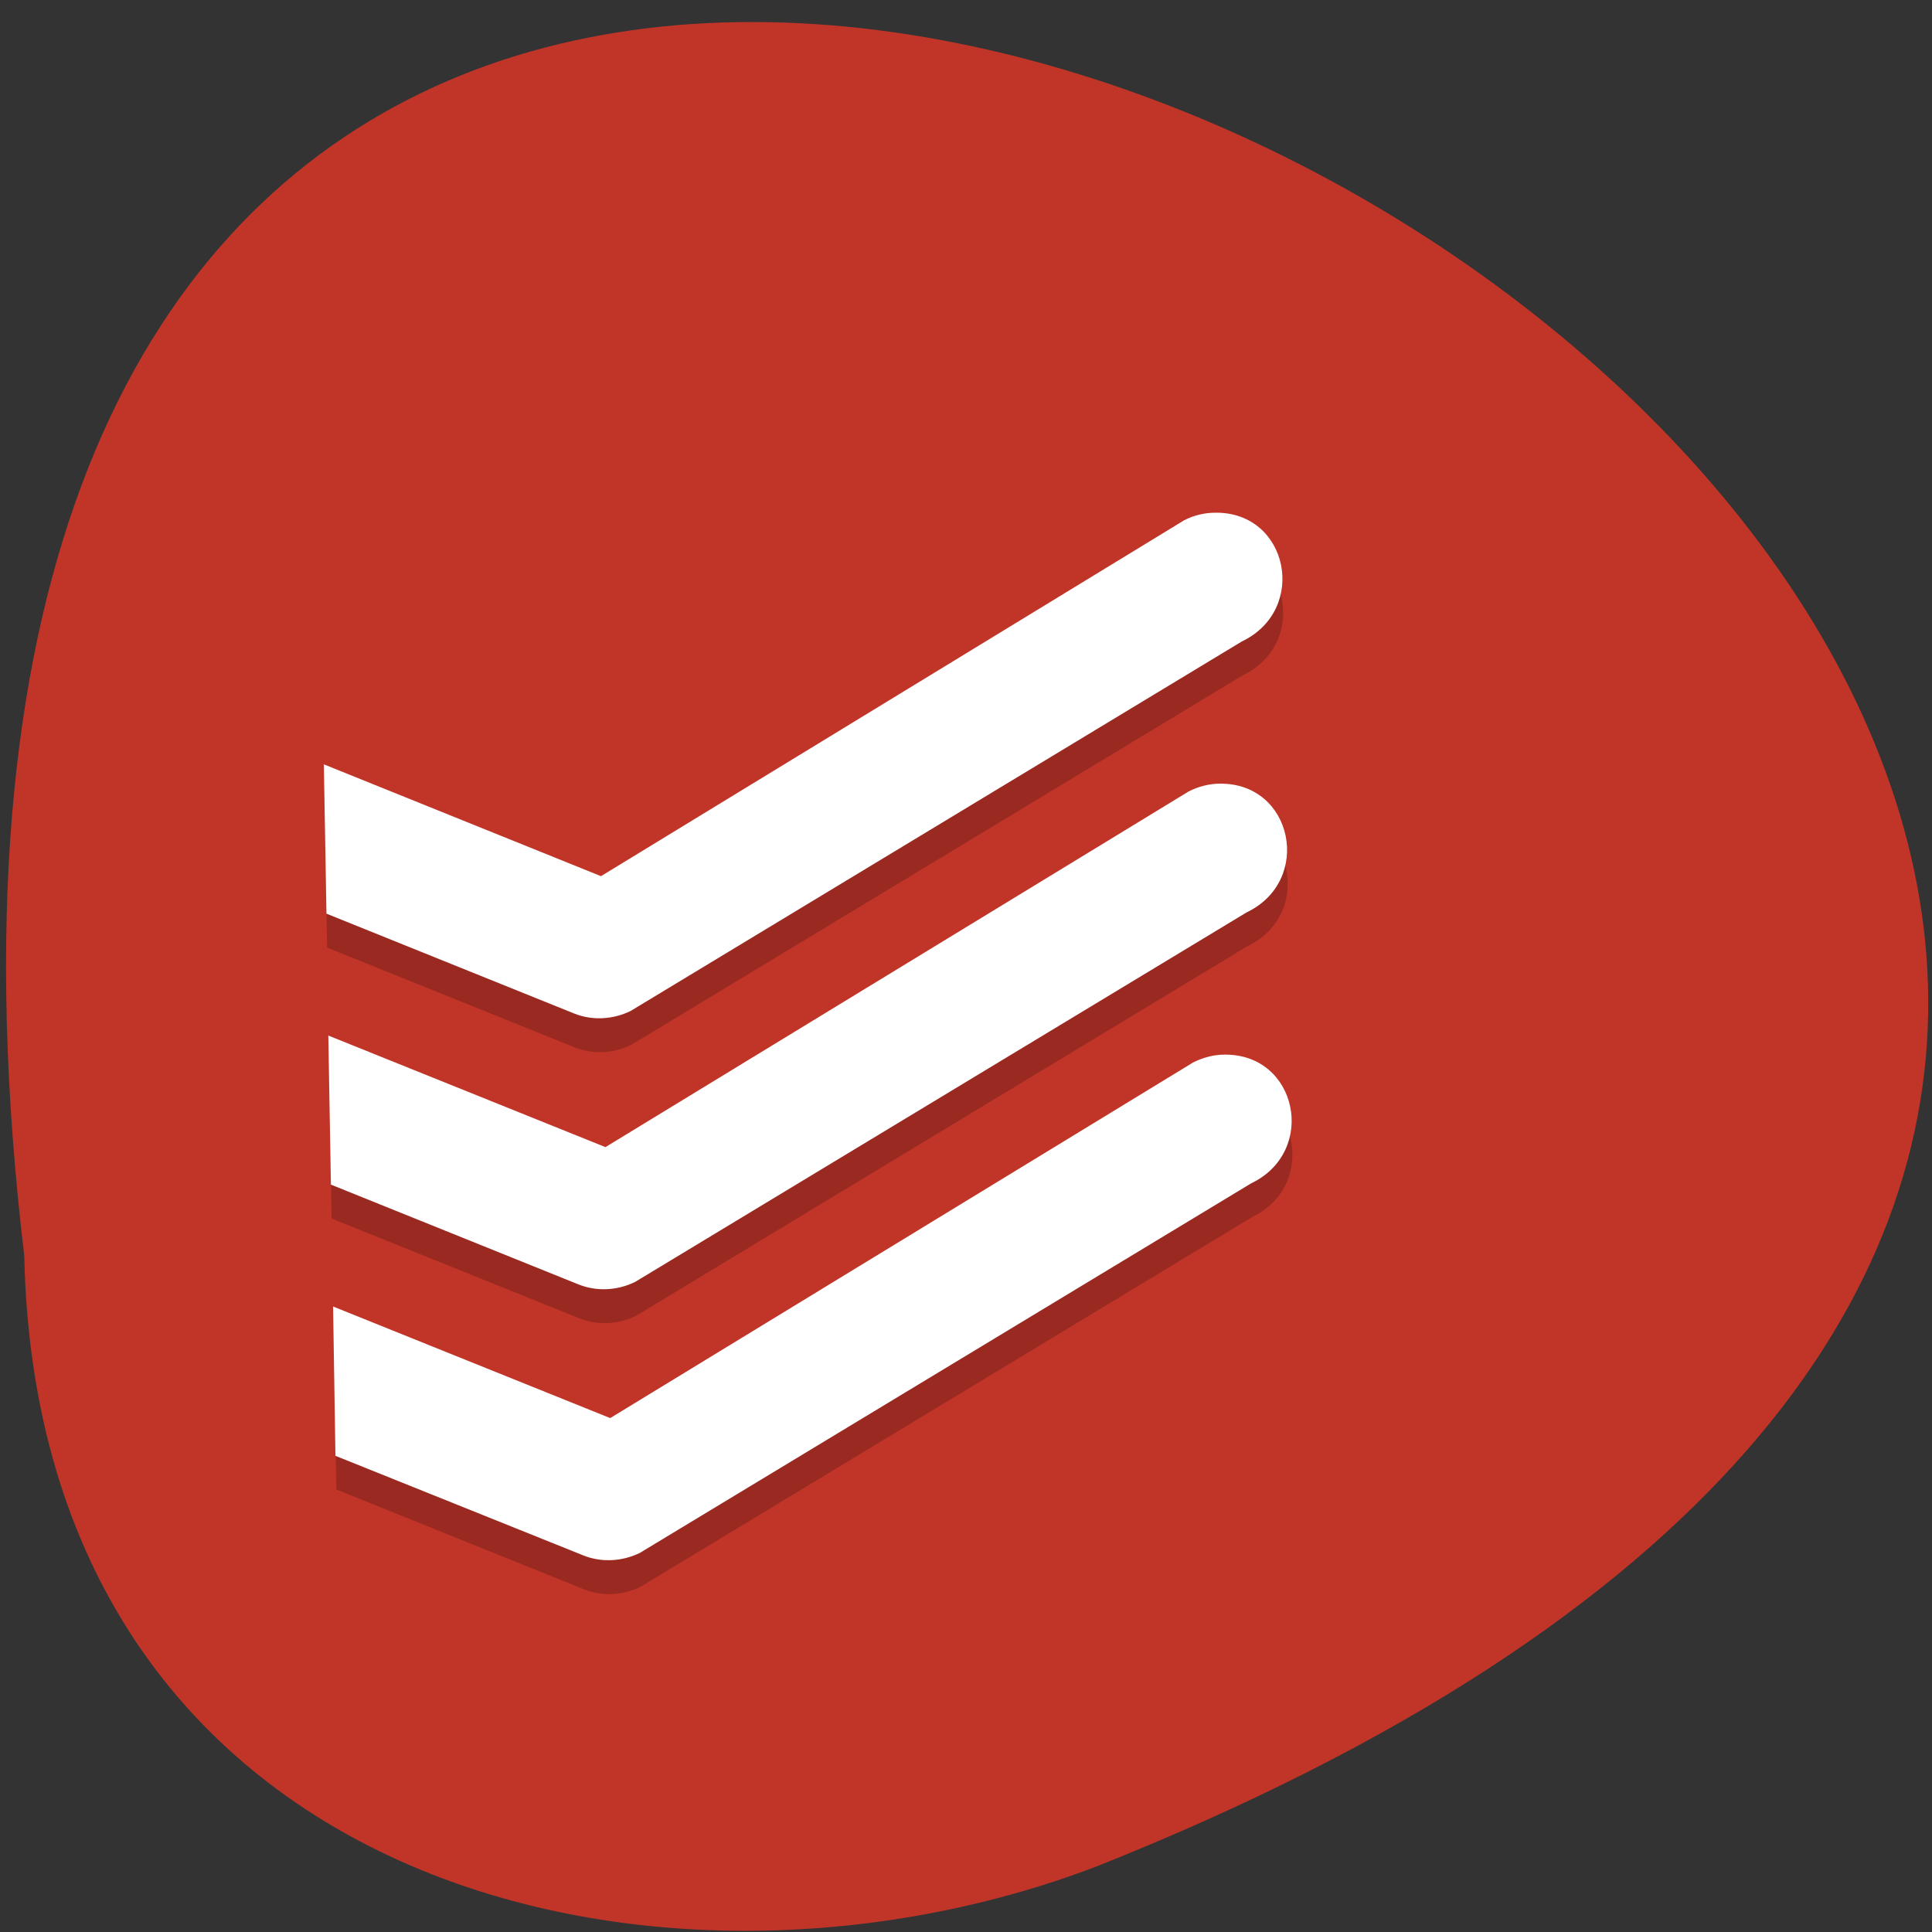 <svg xmlns="http://www.w3.org/2000/svg" viewBox="0 0 32 32"><rect x="0" y="0" width="32" height="32" fill="#333333" stroke="none"/><path d="m 0.402 20.805 c -5.184 -43.711 58.711 -6.18 17.758 10.11 c -7.313 2.789 -17.531 0.332 -17.758 -10.11" fill="#c13529"/><g fill-rule="evenodd"><path d="m 20.14 9.05 c -0.176 0.004 -0.355 0.047 -0.516 0.129 l -9.66 5.891 l -4.59 -1.848 l 0.043 2.473 l 4.098 1.652 c 0.301 0.121 0.641 0.105 0.938 -0.039 l 10.129 -6.121 c 1.105 -0.527 0.77 -2.148 -0.441 -2.133 m 0.078 4.484 c -0.18 0.004 -0.355 0.047 -0.52 0.129 l -9.656 5.891 l -4.59 -1.848 l 0.039 2.473 l 4.102 1.652 c 0.297 0.121 0.641 0.105 0.938 -0.039 l 10.125 -6.121 c 1.105 -0.527 0.773 -2.148 -0.441 -2.137 m 0.078 4.492 c -0.18 0 -0.355 0.043 -0.516 0.125 l -9.66 5.891 l -4.59 -1.848 l 0.043 2.473 l 4.098 1.652 c 0.301 0.121 0.641 0.105 0.938 -0.039 l 10.125 -6.121 c 1.109 -0.527 0.773 -2.148 -0.438 -2.133" fill-opacity="0.2"/><path d="m 20.13 8.492 c -0.18 0 -0.355 0.043 -0.516 0.125 l -9.66 5.895 l -4.59 -1.852 l 0.043 2.473 l 4.098 1.652 c 0.297 0.121 0.641 0.105 0.938 -0.039 l 10.125 -6.121 c 1.105 -0.527 0.773 -2.148 -0.438 -2.133 m 0.074 4.488 c -0.176 0 -0.355 0.047 -0.516 0.129 l -9.66 5.891 l -4.59 -1.848 l 0.043 2.469 l 4.098 1.652 c 0.301 0.121 0.641 0.105 0.938 -0.039 l 10.129 -6.121 c 1.105 -0.527 0.77 -2.148 -0.441 -2.133 m 0.078 4.488 c -0.18 0 -0.355 0.047 -0.52 0.129 l -9.656 5.891 l -4.59 -1.848 l 0.039 2.473 l 4.102 1.648 c 0.297 0.121 0.641 0.105 0.938 -0.039 l 10.125 -6.121 c 1.105 -0.527 0.773 -2.148 -0.441 -2.133" fill="#fff"/></g></svg>